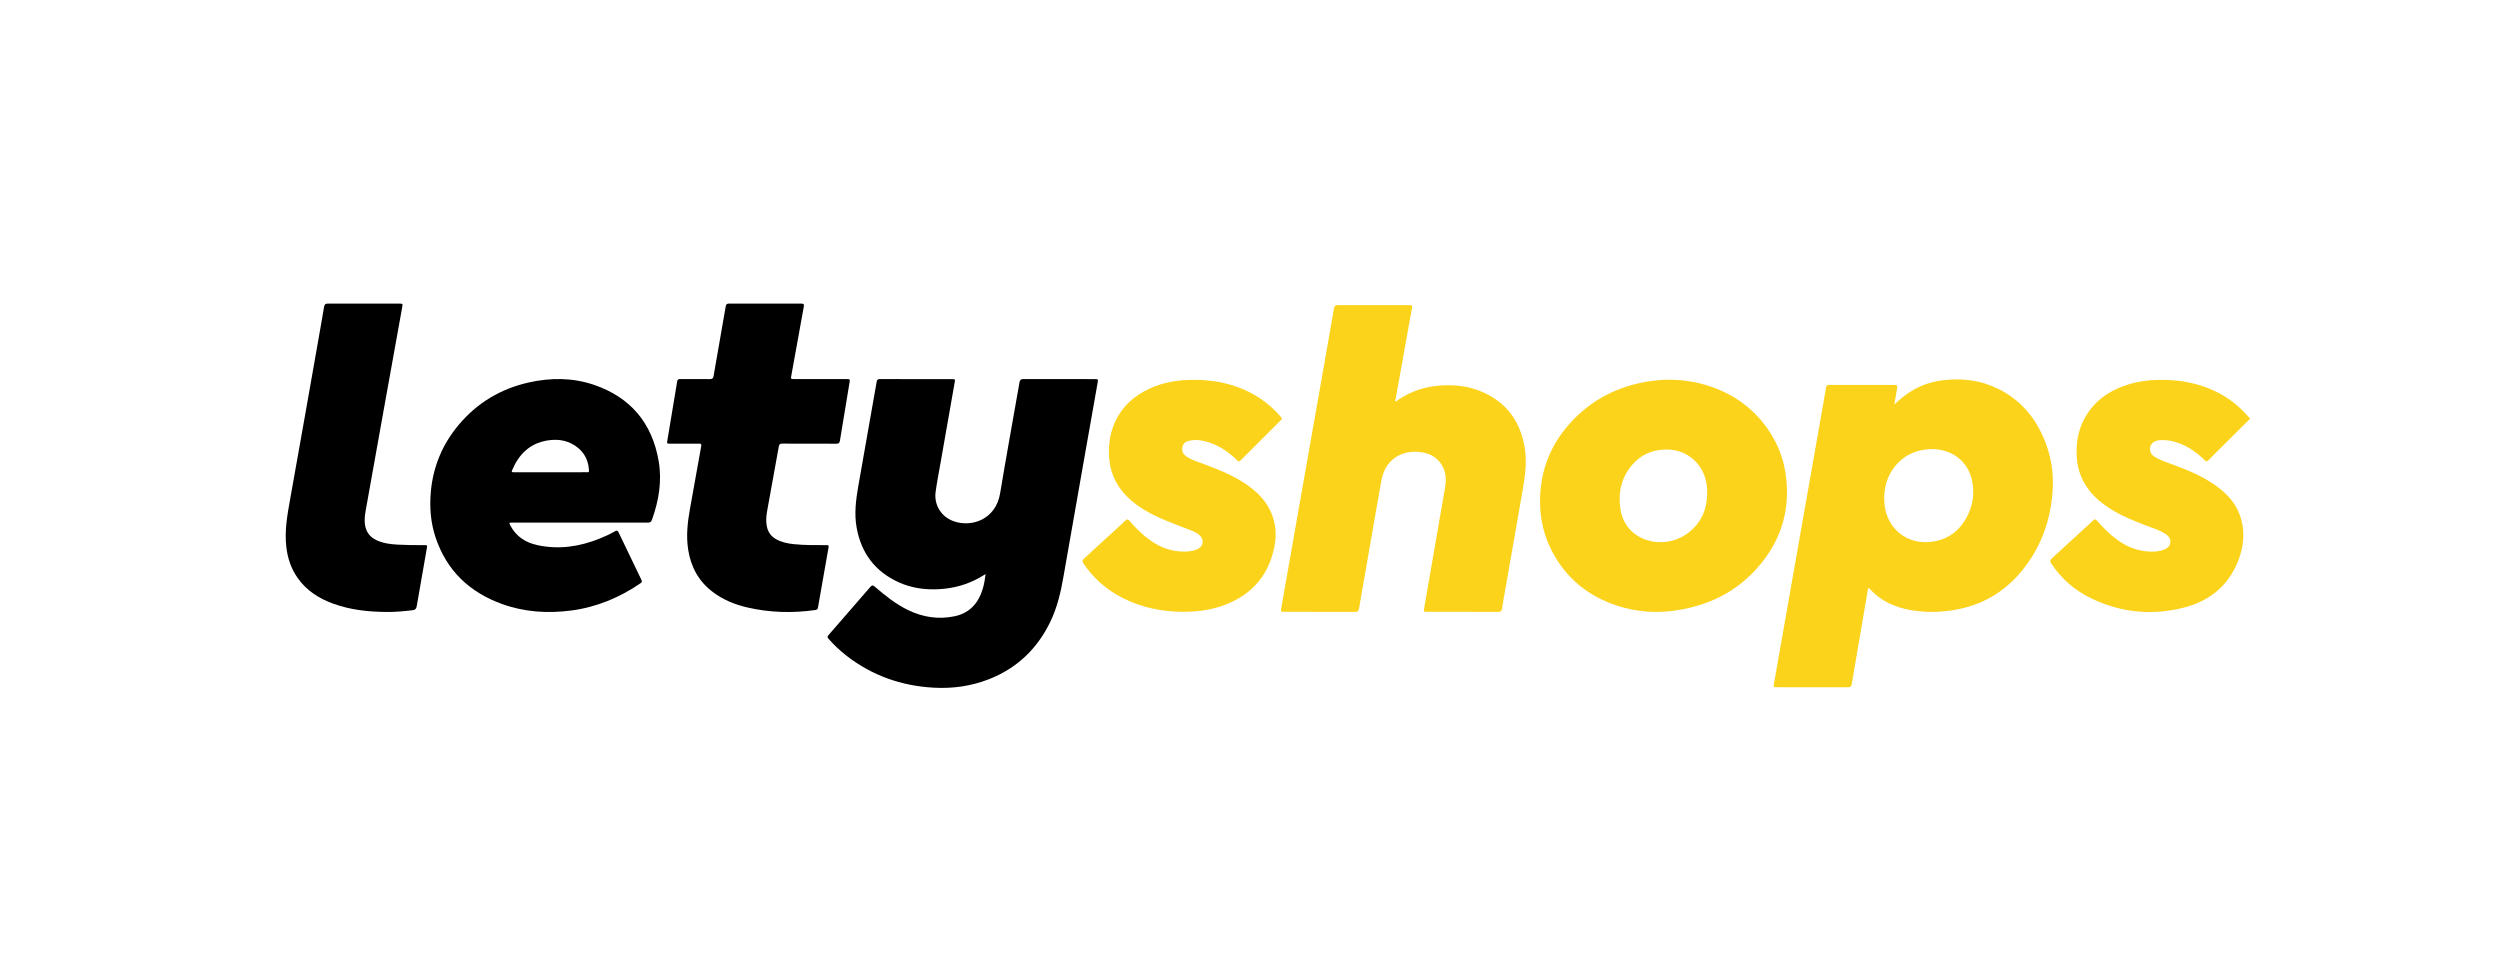 <?xml version="1.0" encoding="UTF-8"?>
<svg xmlns="http://www.w3.org/2000/svg" width="140" height="54" viewBox="0 0 140 54" fill="none">
  <path d="M126 23.451C125.461 23.987 124.922 24.523 124.384 25.059C124.144 25.298 123.902 25.534 123.668 25.778C123.59 25.858 123.543 25.852 123.467 25.776C122.999 25.306 122.46 24.947 121.821 24.75C121.533 24.662 121.24 24.629 120.942 24.65C120.552 24.678 120.332 24.939 120.415 25.271C120.461 25.454 120.6 25.553 120.753 25.637C121.051 25.801 121.375 25.903 121.692 26.021C122.528 26.332 123.35 26.67 124.081 27.192C124.693 27.629 125.195 28.157 125.445 28.884C125.74 29.739 125.662 30.587 125.336 31.411C124.778 32.825 123.708 33.674 122.259 34.036C120.493 34.478 118.769 34.305 117.125 33.516C116.192 33.068 115.429 32.411 114.859 31.539C114.788 31.43 114.799 31.366 114.891 31.282C115.675 30.568 116.456 29.851 117.235 29.131C117.319 29.053 117.366 29.084 117.427 29.152C117.764 29.535 118.12 29.898 118.532 30.204C119.089 30.618 119.709 30.865 120.408 30.891C120.668 30.9 120.928 30.876 121.174 30.783C121.355 30.715 121.505 30.604 121.538 30.398C121.57 30.197 121.468 30.05 121.316 29.934C121.246 29.881 121.169 29.836 121.091 29.796C120.811 29.649 120.509 29.555 120.215 29.443C119.512 29.176 118.817 28.895 118.178 28.493C117.577 28.115 117.06 27.654 116.709 27.026C116.464 26.585 116.331 26.109 116.299 25.61C116.242 24.728 116.407 23.893 116.904 23.145C117.394 22.408 118.082 21.925 118.904 21.623C119.523 21.395 120.164 21.293 120.824 21.275C121.804 21.249 122.754 21.382 123.669 21.742C124.552 22.09 125.302 22.626 125.919 23.348C125.943 23.376 125.973 23.399 126 23.424C126 23.433 126 23.442 126 23.451Z" fill="#FCD31B"></path>
  <path d="M55.195 32.147C55.066 32.223 54.953 32.292 54.838 32.357C54.142 32.746 53.395 32.949 52.6 32.993C51.814 33.038 51.053 32.935 50.335 32.611C49.004 32.011 48.226 30.972 47.971 29.544C47.832 28.768 47.928 27.996 48.064 27.227C48.358 25.56 48.651 23.892 48.944 22.225C48.994 21.943 49.048 21.661 49.093 21.378C49.11 21.271 49.158 21.229 49.267 21.229C50.62 21.231 51.974 21.23 53.327 21.231C53.482 21.231 53.492 21.246 53.464 21.404C53.201 22.903 52.936 24.401 52.674 25.9C52.578 26.447 52.47 26.991 52.395 27.542C52.297 28.267 52.698 28.931 53.392 29.184C54.409 29.556 55.765 29.088 56.006 27.63C56.35 25.554 56.731 23.484 57.092 21.411C57.115 21.276 57.171 21.227 57.309 21.227C58.644 21.232 59.979 21.23 61.314 21.23C61.491 21.23 61.501 21.242 61.471 21.41C61.178 23.068 60.884 24.726 60.592 26.384C60.245 28.352 59.895 30.32 59.555 32.288C59.404 33.163 59.204 34.02 58.815 34.825C58.078 36.347 56.936 37.434 55.352 38.047C54.369 38.427 53.344 38.568 52.297 38.511C50.481 38.412 48.834 37.834 47.392 36.711C47.03 36.428 46.697 36.113 46.394 35.767C46.327 35.692 46.33 35.642 46.394 35.568C47.179 34.668 47.963 33.766 48.744 32.861C48.825 32.767 48.878 32.759 48.976 32.844C49.56 33.346 50.159 33.83 50.859 34.167C51.685 34.565 52.551 34.7 53.454 34.511C54.312 34.332 54.8 33.766 55.04 32.953C55.117 32.695 55.154 32.431 55.195 32.147Z" fill="black"></path>
  <path d="M106.083 22.653C106.433 22.317 106.796 22.028 107.209 21.8C107.712 21.523 108.251 21.36 108.816 21.292C109.879 21.165 110.909 21.29 111.878 21.764C113.094 22.358 113.927 23.314 114.454 24.546C114.843 25.455 115.007 26.411 114.952 27.395C114.858 29.086 114.317 30.624 113.241 31.946C112.219 33.203 110.892 33.948 109.284 34.183C108.396 34.312 107.511 34.303 106.635 34.087C105.879 33.9 105.218 33.547 104.691 32.964C104.679 32.95 104.664 32.94 104.64 32.918C104.578 33.037 104.578 33.162 104.557 33.281C104.269 34.955 103.982 36.628 103.699 38.303C103.677 38.437 103.627 38.489 103.485 38.488C102.159 38.483 100.834 38.486 99.508 38.485C99.32 38.485 99.31 38.474 99.34 38.3C99.689 36.317 100.037 34.334 100.386 32.352C100.809 29.95 101.233 27.548 101.656 25.146C101.854 24.025 102.05 22.903 102.247 21.782C102.286 21.557 102.285 21.556 102.521 21.556C103.675 21.556 104.829 21.556 105.984 21.556C106.274 21.556 106.273 21.555 106.22 21.85C106.173 22.117 106.129 22.385 106.083 22.653ZM108.166 25.149C108.064 25.141 107.94 25.159 107.816 25.174C107.121 25.264 106.548 25.577 106.112 26.123C105.642 26.711 105.478 27.39 105.524 28.137C105.614 29.596 106.813 30.576 108.293 30.321C109.15 30.173 109.768 29.683 110.164 28.914C110.494 28.273 110.585 27.595 110.431 26.892C110.198 25.826 109.32 25.149 108.166 25.149Z" fill="#FCD31B"></path>
  <path d="M81.891 34.262C81.223 34.262 80.555 34.262 79.888 34.262C79.73 34.262 79.721 34.25 79.748 34.095C80.139 31.833 80.533 29.571 80.922 27.308C81.014 26.772 80.963 26.262 80.586 25.831C80.338 25.547 80.015 25.392 79.647 25.334C79.114 25.248 78.603 25.306 78.143 25.617C77.679 25.931 77.451 26.393 77.355 26.925C77.162 27.986 76.981 29.049 76.795 30.112C76.563 31.439 76.331 32.765 76.103 34.093C76.081 34.227 76.022 34.265 75.891 34.264C74.566 34.26 73.24 34.262 71.914 34.262C71.722 34.262 71.715 34.254 71.749 34.063C72.124 31.929 72.499 29.796 72.875 27.662C73.298 25.255 73.723 22.849 74.148 20.442C74.334 19.384 74.522 18.327 74.704 17.269C74.728 17.134 74.779 17.085 74.92 17.086C76.246 17.09 77.572 17.088 78.898 17.089C79.091 17.089 79.099 17.099 79.065 17.285C78.761 18.975 78.457 20.666 78.153 22.356C78.146 22.393 78.11 22.444 78.156 22.469C78.197 22.492 78.228 22.441 78.261 22.418C79.004 21.903 79.827 21.634 80.73 21.583C81.491 21.539 82.231 21.626 82.936 21.918C84.363 22.508 85.149 23.601 85.39 25.107C85.521 25.925 85.395 26.73 85.254 27.534C84.935 29.343 84.621 31.154 84.305 32.964C84.24 33.338 84.17 33.711 84.113 34.086C84.093 34.216 84.043 34.266 83.907 34.265C83.235 34.259 82.563 34.262 81.891 34.262Z" fill="#FCD31B"></path>
  <path d="M86.241 28.049C86.249 26.432 86.779 25.009 87.842 23.791C89.071 22.384 90.634 21.59 92.477 21.335C93.552 21.187 94.613 21.27 95.649 21.597C96.862 21.98 97.891 22.646 98.701 23.636C99.481 24.588 99.926 25.681 100.041 26.901C100.188 28.474 99.812 29.923 98.888 31.205C97.652 32.921 95.944 33.87 93.868 34.182C92.741 34.352 91.628 34.27 90.546 33.913C88.977 33.394 87.76 32.434 86.966 30.97C86.472 30.061 86.239 29.084 86.241 28.049ZM95.603 27.624C95.6 27.447 95.597 27.272 95.567 27.097C95.458 26.46 95.159 25.94 94.626 25.567C94.187 25.261 93.691 25.15 93.163 25.177C92.456 25.212 91.863 25.497 91.403 26.033C90.795 26.742 90.607 27.577 90.74 28.485C90.82 29.039 91.065 29.519 91.513 29.87C92.313 30.497 93.515 30.529 94.404 29.936C95.225 29.389 95.589 28.594 95.603 27.624Z" fill="#FCD31B"></path>
  <path d="M32.48 29.264C31.219 29.264 29.958 29.264 28.698 29.264C28.498 29.264 28.495 29.269 28.592 29.451C28.915 30.052 29.44 30.385 30.088 30.526C31.297 30.79 32.464 30.613 33.597 30.154C33.885 30.037 34.168 29.909 34.437 29.752C34.532 29.696 34.586 29.698 34.639 29.809C35.063 30.699 35.491 31.588 35.921 32.475C35.961 32.558 35.952 32.605 35.874 32.659C34.697 33.464 33.415 34.001 31.994 34.188C30.669 34.362 29.365 34.278 28.104 33.821C26.289 33.164 25.015 31.953 24.395 30.104C24.118 29.277 24.049 28.423 24.125 27.555C24.248 26.142 24.769 24.891 25.676 23.805C26.713 22.564 28.033 21.774 29.607 21.419C30.836 21.143 32.069 21.143 33.268 21.553C35.309 22.252 36.515 23.687 36.883 25.808C37.08 26.939 36.894 28.037 36.51 29.108C36.466 29.228 36.403 29.268 36.276 29.267C35.01 29.262 33.745 29.264 32.48 29.264ZM30.818 26.446C31.494 26.446 32.17 26.446 32.846 26.445C32.911 26.445 32.989 26.47 32.983 26.35C32.957 25.866 32.785 25.445 32.42 25.123C31.903 24.668 31.284 24.557 30.625 24.671C29.674 24.836 29.067 25.429 28.696 26.293C28.634 26.438 28.641 26.446 28.803 26.446C29.475 26.447 30.146 26.446 30.818 26.446Z" fill="black"></path>
  <path d="M45.318 24.845C44.813 24.845 44.308 24.849 43.802 24.843C43.679 24.841 43.634 24.885 43.613 25.003C43.398 26.205 43.176 27.406 42.961 28.608C42.908 28.9 42.883 29.196 42.945 29.491C43.011 29.809 43.19 30.046 43.475 30.202C43.781 30.371 44.117 30.438 44.459 30.473C45.055 30.534 45.653 30.527 46.251 30.527C46.411 30.527 46.419 30.535 46.392 30.693C46.198 31.8 46.003 32.907 45.808 34.014C45.794 34.094 45.766 34.145 45.671 34.159C44.388 34.343 43.112 34.311 41.848 34.017C41.151 33.855 40.497 33.589 39.92 33.155C39.127 32.558 38.69 31.753 38.538 30.782C38.419 30.021 38.5 29.269 38.634 28.519C38.845 27.34 39.054 26.16 39.269 24.982C39.289 24.869 39.257 24.844 39.153 24.844C38.611 24.847 38.068 24.846 37.526 24.845C37.348 24.845 37.343 24.84 37.372 24.664C37.556 23.56 37.742 22.456 37.923 21.352C37.942 21.237 38.01 21.227 38.1 21.227C38.652 21.228 39.203 21.224 39.755 21.23C39.889 21.231 39.938 21.188 39.961 21.055C40.184 19.756 40.416 18.458 40.64 17.159C40.66 17.045 40.704 17.002 40.819 17.002C42.173 17.005 43.527 17.005 44.88 17.003C45.005 17.002 45.038 17.04 45.014 17.168C44.779 18.447 44.55 19.726 44.319 21.005C44.278 21.228 44.276 21.228 44.498 21.228C45.462 21.228 46.427 21.227 47.391 21.228C47.603 21.228 47.605 21.233 47.571 21.438C47.392 22.52 47.211 23.601 47.035 24.683C47.014 24.81 46.959 24.85 46.833 24.848C46.329 24.842 45.824 24.845 45.318 24.845Z" fill="black"></path>
  <path d="M66.261 34.264C65.082 34.253 63.953 34.033 62.898 33.502C61.983 33.04 61.227 32.394 60.66 31.532C60.598 31.437 60.596 31.38 60.684 31.3C61.349 30.695 62.009 30.086 62.67 29.479C62.786 29.372 62.91 29.273 63.017 29.157C63.114 29.053 63.177 29.076 63.259 29.173C63.52 29.482 63.805 29.766 64.114 30.025C64.613 30.444 65.167 30.75 65.819 30.851C66.179 30.906 66.539 30.914 66.893 30.811C67.059 30.762 67.219 30.692 67.303 30.525C67.387 30.357 67.354 30.167 67.223 30.023C67.082 29.867 66.896 29.781 66.706 29.705C66.104 29.463 65.489 29.254 64.9 28.982C64.213 28.665 63.568 28.287 63.041 27.735C62.439 27.104 62.134 26.349 62.102 25.479C62.08 24.86 62.166 24.26 62.415 23.689C62.756 22.907 63.321 22.33 64.059 21.921C64.828 21.494 65.663 21.31 66.538 21.277C67.459 21.243 68.359 21.347 69.233 21.65C70.223 21.993 71.059 22.562 71.74 23.359C71.795 23.423 71.795 23.462 71.736 23.521C70.977 24.276 70.22 25.032 69.465 25.791C69.38 25.876 69.337 25.831 69.275 25.771C68.815 25.322 68.298 24.963 67.679 24.766C67.339 24.658 66.992 24.603 66.638 24.671C66.368 24.723 66.24 24.851 66.207 25.078C66.172 25.317 66.299 25.477 66.487 25.594C66.776 25.775 67.103 25.872 67.419 25.99C68.254 26.301 69.08 26.63 69.819 27.142C70.432 27.566 70.94 28.082 71.22 28.789C71.467 29.412 71.492 30.056 71.351 30.701C70.987 32.373 69.944 33.431 68.339 33.962C67.664 34.185 66.965 34.258 66.261 34.264Z" fill="#FCD31B"></path>
  <path d="M21.649 34.27C20.629 34.262 19.624 34.157 18.658 33.805C17.871 33.519 17.185 33.086 16.689 32.395C16.31 31.868 16.108 31.272 16.034 30.631C15.931 29.74 16.082 28.87 16.24 27.998C16.529 26.401 16.811 24.802 17.093 23.203C17.34 21.81 17.584 20.416 17.829 19.022C17.936 18.411 18.047 17.801 18.147 17.189C18.17 17.047 18.226 17 18.372 17C19.702 17.005 21.032 17.003 22.363 17.003C22.555 17.003 22.559 17.009 22.524 17.201C22.177 19.131 21.828 21.061 21.481 22.992C21.147 24.849 20.812 26.706 20.483 28.565C20.436 28.832 20.397 29.101 20.438 29.378C20.498 29.791 20.713 30.078 21.085 30.251C21.462 30.426 21.867 30.479 22.275 30.499C22.766 30.524 23.257 30.533 23.748 30.527C23.929 30.524 23.933 30.532 23.902 30.705C23.713 31.78 23.523 32.855 23.339 33.931C23.314 34.078 23.27 34.153 23.104 34.172C22.62 34.228 22.137 34.277 21.649 34.27Z" fill="black"></path>
</svg>
